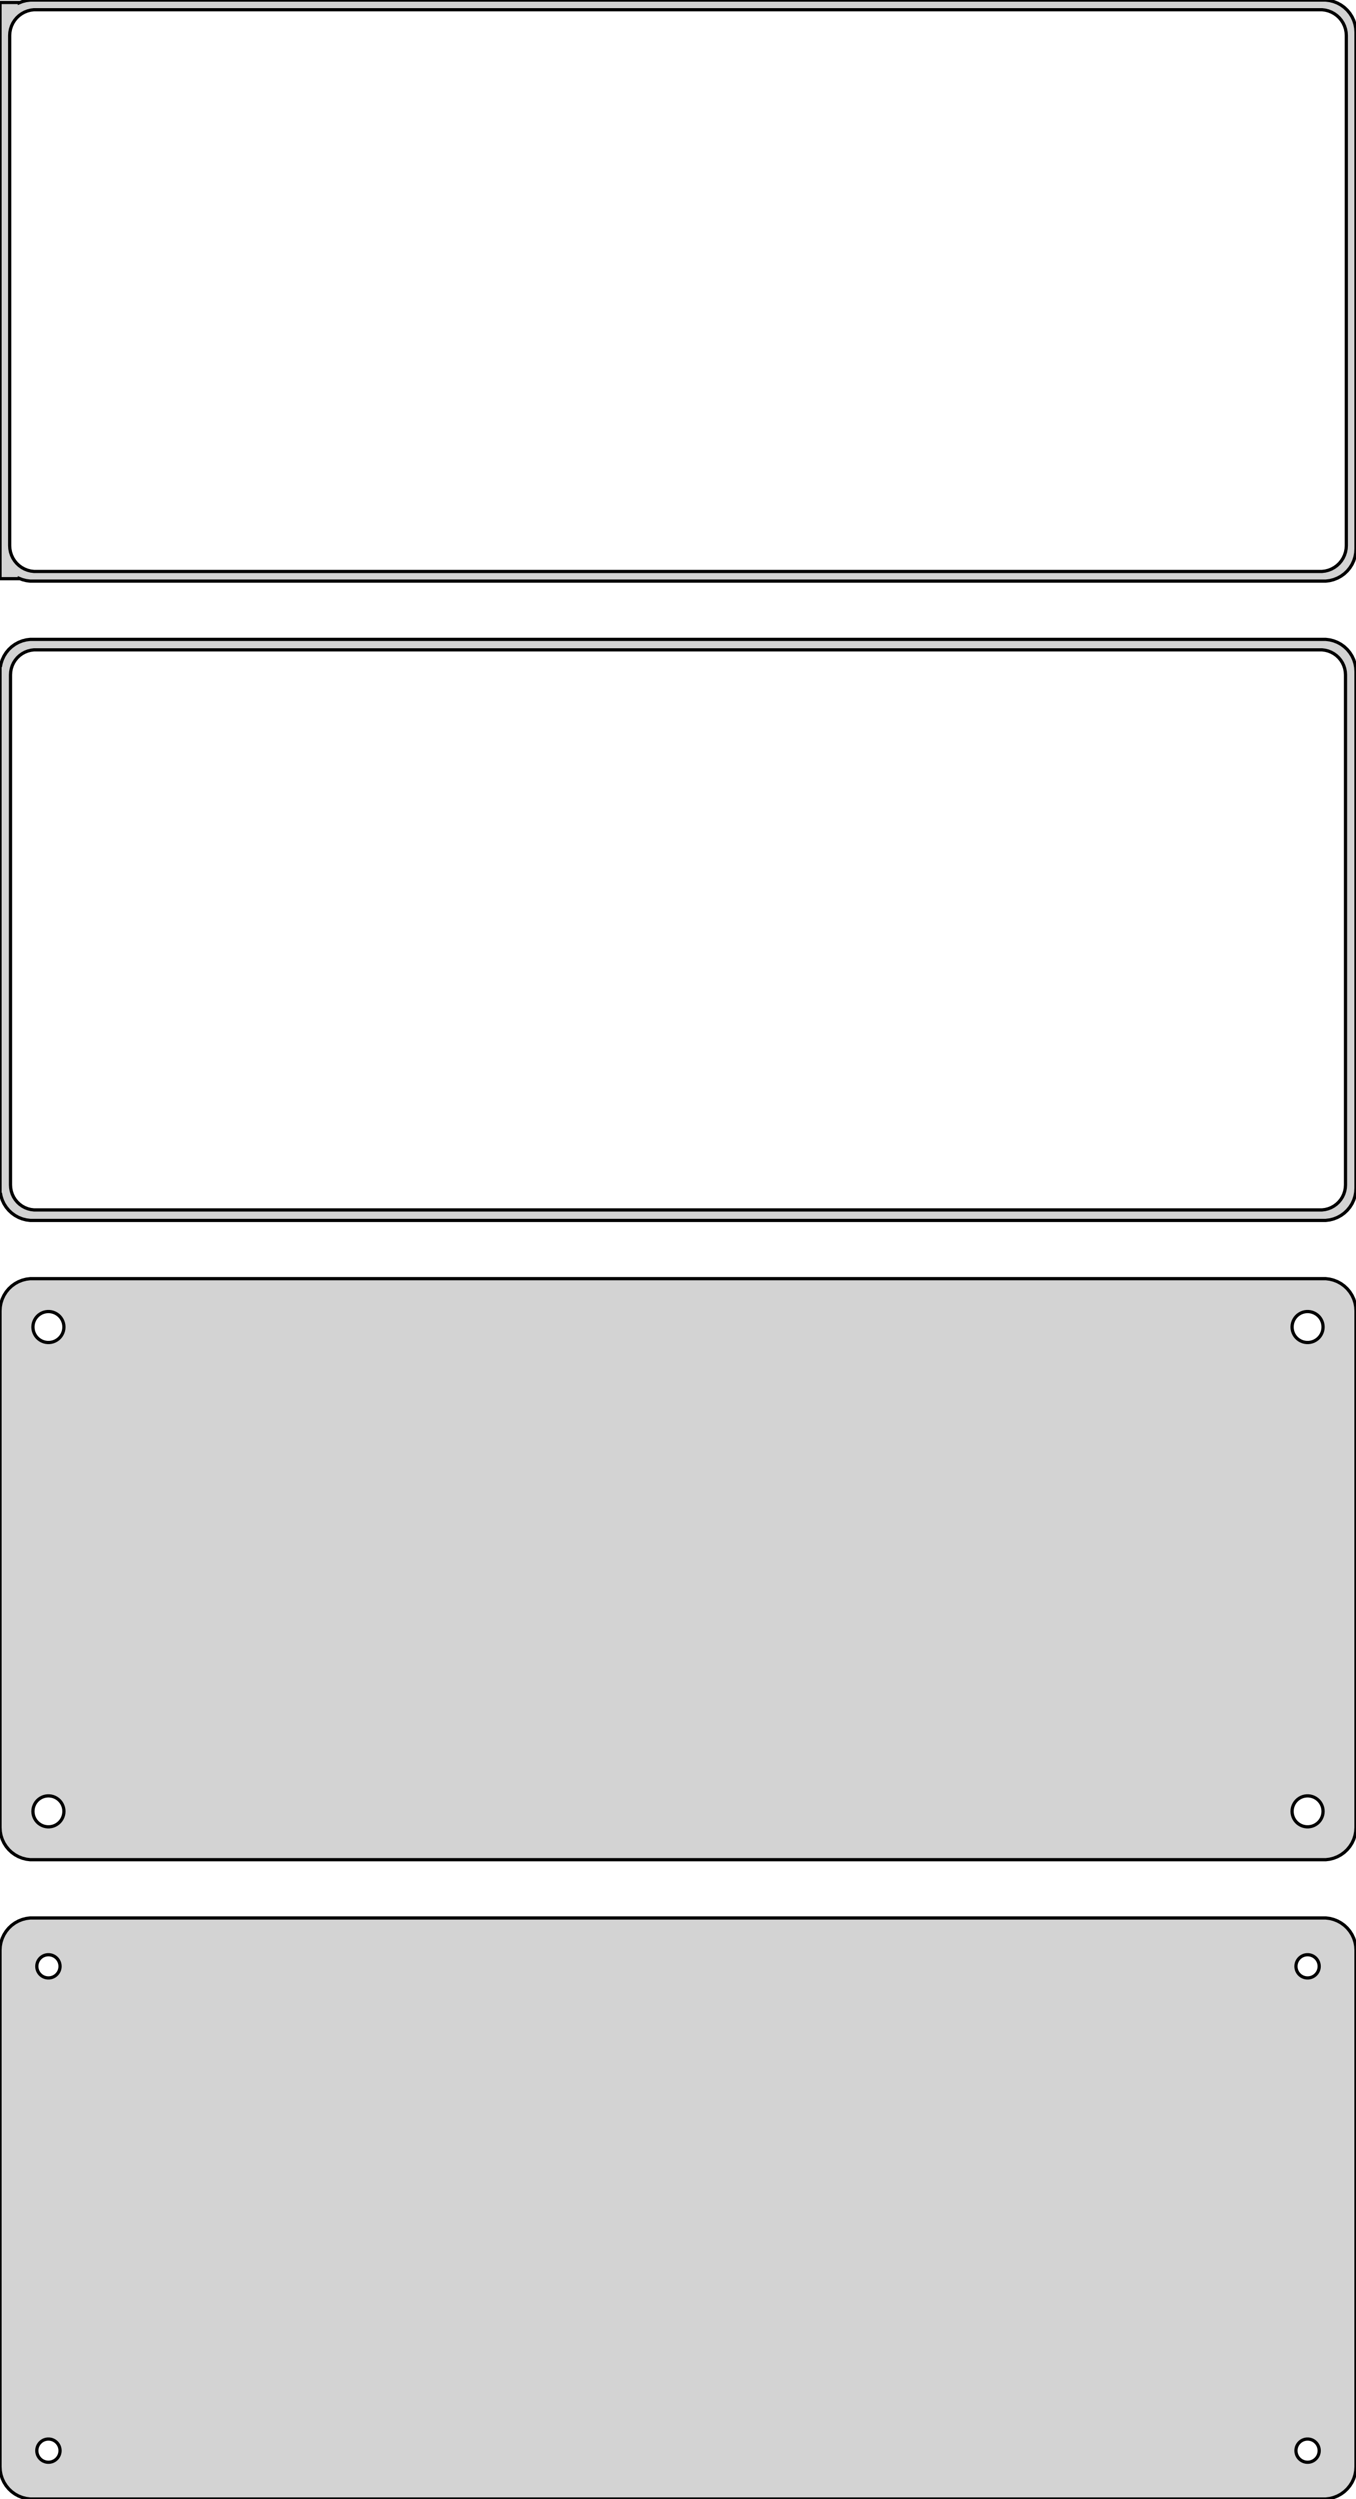 <?xml version="1.0" standalone="no"?>
<!DOCTYPE svg PUBLIC "-//W3C//DTD SVG 1.1//EN" "http://www.w3.org/Graphics/SVG/1.1/DTD/svg11.dtd">
<svg width="210mm" height="387mm" viewBox="-105 -639 210 387" xmlns="http://www.w3.org/2000/svg" version="1.1">
<title>OpenSCAD Model</title>
<path d="
M 100.937,-549.089 L 101.545,-549.245 L 102.129,-549.476 L 102.679,-549.778 L 103.187,-550.147 L 103.645,-550.577
 L 104.045,-551.061 L 104.382,-551.591 L 104.649,-552.159 L 104.843,-552.757 L 104.961,-553.373 L 105,-554
 L 105,-634 L 104.961,-634.627 L 104.843,-635.243 L 104.649,-635.841 L 104.382,-636.409 L 104.045,-636.939
 L 103.645,-637.423 L 103.187,-637.853 L 102.679,-638.222 L 102.129,-638.524 L 101.545,-638.755 L 100.937,-638.911
 L 100.314,-638.99 L -100.314,-638.99 L -100.937,-638.911 L -101.545,-638.755 L -102,-638.575 L -102,-638.615
 L -105,-638.615 L -105,-549.385 L -102,-549.385 L -102,-549.425 L -101.545,-549.245 L -100.937,-549.089
 L -100.314,-549.01 L 100.314,-549.01 z
M -99.751,-550.508 L -100.25,-550.571 L -100.736,-550.696 L -101.203,-550.881 L -101.643,-551.123 L -102.05,-551.418
 L -102.416,-551.762 L -102.736,-552.149 L -103.005,-552.573 L -103.219,-553.028 L -103.374,-553.505 L -103.468,-553.999
 L -103.5,-554.5 L -103.5,-633.5 L -103.468,-634.001 L -103.374,-634.495 L -103.219,-634.972 L -103.005,-635.427
 L -102.736,-635.851 L -102.416,-636.238 L -102.05,-636.582 L -101.643,-636.877 L -101.203,-637.119 L -100.736,-637.304
 L -100.25,-637.429 L -99.751,-637.492 L 99.751,-637.492 L 100.25,-637.429 L 100.736,-637.304 L 101.203,-637.119
 L 101.643,-636.877 L 102.05,-636.582 L 102.416,-636.238 L 102.736,-635.851 L 103.005,-635.427 L 103.219,-634.972
 L 103.374,-634.495 L 103.468,-634.001 L 103.5,-633.5 L 103.5,-554.5 L 103.468,-553.999 L 103.374,-553.505
 L 103.219,-553.028 L 103.005,-552.573 L 102.736,-552.149 L 102.416,-551.762 L 102.05,-551.418 L 101.643,-551.123
 L 101.203,-550.881 L 100.736,-550.696 L 100.25,-550.571 L 99.751,-550.508 z
M 100.937,-450.089 L 101.545,-450.245 L 102.129,-450.476 L 102.679,-450.778 L 103.187,-451.147 L 103.645,-451.577
 L 104.045,-452.061 L 104.382,-452.591 L 104.649,-453.159 L 104.843,-453.757 L 104.961,-454.373 L 105,-455
 L 105,-535 L 104.961,-535.627 L 104.843,-536.243 L 104.649,-536.841 L 104.382,-537.409 L 104.045,-537.939
 L 103.645,-538.423 L 103.187,-538.853 L 102.679,-539.222 L 102.129,-539.524 L 101.545,-539.755 L 100.937,-539.911
 L 100.314,-539.99 L -100.314,-539.99 L -100.937,-539.911 L -101.545,-539.755 L -102.129,-539.524 L -102.679,-539.222
 L -103.187,-538.853 L -103.645,-538.423 L -104.045,-537.939 L -104.382,-537.409 L -104.649,-536.841 L -104.843,-536.243
 L -104.9,-535.944 L -105,-535.944 L -105,-454.056 L -104.9,-454.056 L -104.843,-453.757 L -104.649,-453.159
 L -104.382,-452.591 L -104.045,-452.061 L -103.645,-451.577 L -103.187,-451.147 L -102.679,-450.778 L -102.129,-450.476
 L -101.545,-450.245 L -100.937,-450.089 L -100.314,-450.01 L 100.314,-450.01 z
M -99.743,-451.635 L -100.226,-451.696 L -100.697,-451.817 L -101.149,-451.996 L -101.575,-452.23 L -101.969,-452.516
 L -102.323,-452.849 L -102.633,-453.224 L -102.894,-453.634 L -103.101,-454.074 L -103.251,-454.537 L -103.342,-455.015
 L -103.373,-455.5 L -103.373,-534.5 L -103.342,-534.985 L -103.251,-535.463 L -103.101,-535.926 L -102.894,-536.366
 L -102.633,-536.776 L -102.323,-537.151 L -101.969,-537.484 L -101.575,-537.77 L -101.149,-538.004 L -100.697,-538.183
 L -100.226,-538.304 L -99.743,-538.365 L 99.743,-538.365 L 100.226,-538.304 L 100.697,-538.183 L 101.149,-538.004
 L 101.575,-537.77 L 101.969,-537.484 L 102.323,-537.151 L 102.633,-536.776 L 102.894,-536.366 L 103.101,-535.926
 L 103.251,-535.463 L 103.342,-534.985 L 103.373,-534.5 L 103.373,-455.5 L 103.342,-455.015 L 103.251,-454.537
 L 103.101,-454.074 L 102.894,-453.634 L 102.633,-453.224 L 102.323,-452.849 L 101.969,-452.516 L 101.575,-452.23
 L 101.149,-451.996 L 100.697,-451.817 L 100.226,-451.696 L 99.743,-451.635 z
M 100.937,-351.089 L 101.545,-351.245 L 102.129,-351.476 L 102.679,-351.778 L 103.187,-352.147 L 103.645,-352.577
 L 104.045,-353.061 L 104.382,-353.591 L 104.649,-354.159 L 104.843,-354.757 L 104.961,-355.373 L 105,-356
 L 105,-436 L 104.961,-436.627 L 104.843,-437.243 L 104.649,-437.841 L 104.382,-438.409 L 104.045,-438.939
 L 103.645,-439.423 L 103.187,-439.853 L 102.679,-440.222 L 102.129,-440.524 L 101.545,-440.755 L 100.937,-440.911
 L 100.314,-440.99 L -100.314,-440.99 L -100.937,-440.911 L -101.545,-440.755 L -102.129,-440.524 L -102.679,-440.222
 L -103.187,-439.853 L -103.645,-439.423 L -104.045,-438.939 L -104.382,-438.409 L -104.649,-437.841 L -104.843,-437.243
 L -104.961,-436.627 L -105,-436 L -105,-356 L -104.961,-355.373 L -104.843,-354.757 L -104.649,-354.159
 L -104.382,-353.591 L -104.045,-353.061 L -103.645,-352.577 L -103.187,-352.147 L -102.679,-351.778 L -102.129,-351.476
 L -101.545,-351.245 L -100.937,-351.089 L -100.314,-351.01 L 100.314,-351.01 z
M -97.651,-431.105 L -97.95,-431.143 L -98.242,-431.217 L -98.522,-431.328 L -98.786,-431.474 L -99.03,-431.651
 L -99.249,-431.857 L -99.442,-432.089 L -99.603,-432.344 L -99.731,-432.617 L -99.825,-432.903 L -99.881,-433.199
 L -99.9,-433.5 L -99.881,-433.801 L -99.825,-434.097 L -99.731,-434.383 L -99.603,-434.656 L -99.442,-434.911
 L -99.249,-435.143 L -99.03,-435.349 L -98.786,-435.526 L -98.522,-435.672 L -98.242,-435.783 L -97.95,-435.857
 L -97.651,-435.895 L -97.349,-435.895 L -97.05,-435.857 L -96.758,-435.783 L -96.478,-435.672 L -96.214,-435.526
 L -95.97,-435.349 L -95.751,-435.143 L -95.558,-434.911 L -95.397,-434.656 L -95.269,-434.383 L -95.175,-434.097
 L -95.119,-433.801 L -95.1,-433.5 L -95.119,-433.199 L -95.175,-432.903 L -95.269,-432.617 L -95.397,-432.344
 L -95.558,-432.089 L -95.751,-431.857 L -95.97,-431.651 L -96.214,-431.474 L -96.478,-431.328 L -96.758,-431.217
 L -97.05,-431.143 L -97.349,-431.105 z
M 97.349,-431.105 L 97.05,-431.143 L 96.758,-431.217 L 96.478,-431.328 L 96.214,-431.474 L 95.97,-431.651
 L 95.751,-431.857 L 95.558,-432.089 L 95.397,-432.344 L 95.269,-432.617 L 95.175,-432.903 L 95.119,-433.199
 L 95.1,-433.5 L 95.119,-433.801 L 95.175,-434.097 L 95.269,-434.383 L 95.397,-434.656 L 95.558,-434.911
 L 95.751,-435.143 L 95.97,-435.349 L 96.214,-435.526 L 96.478,-435.672 L 96.758,-435.783 L 97.05,-435.857
 L 97.349,-435.895 L 97.651,-435.895 L 97.95,-435.857 L 98.242,-435.783 L 98.522,-435.672 L 98.786,-435.526
 L 99.03,-435.349 L 99.249,-435.143 L 99.442,-434.911 L 99.603,-434.656 L 99.731,-434.383 L 99.825,-434.097
 L 99.881,-433.801 L 99.9,-433.5 L 99.881,-433.199 L 99.825,-432.903 L 99.731,-432.617 L 99.603,-432.344
 L 99.442,-432.089 L 99.249,-431.857 L 99.03,-431.651 L 98.786,-431.474 L 98.522,-431.328 L 98.242,-431.217
 L 97.95,-431.143 L 97.651,-431.105 z
M 97.349,-356.105 L 97.05,-356.143 L 96.758,-356.217 L 96.478,-356.328 L 96.214,-356.474 L 95.97,-356.651
 L 95.751,-356.857 L 95.558,-357.089 L 95.397,-357.344 L 95.269,-357.617 L 95.175,-357.903 L 95.119,-358.199
 L 95.1,-358.5 L 95.119,-358.801 L 95.175,-359.097 L 95.269,-359.383 L 95.397,-359.656 L 95.558,-359.911
 L 95.751,-360.143 L 95.97,-360.349 L 96.214,-360.526 L 96.478,-360.672 L 96.758,-360.783 L 97.05,-360.857
 L 97.349,-360.895 L 97.651,-360.895 L 97.95,-360.857 L 98.242,-360.783 L 98.522,-360.672 L 98.786,-360.526
 L 99.03,-360.349 L 99.249,-360.143 L 99.442,-359.911 L 99.603,-359.656 L 99.731,-359.383 L 99.825,-359.097
 L 99.881,-358.801 L 99.9,-358.5 L 99.881,-358.199 L 99.825,-357.903 L 99.731,-357.617 L 99.603,-357.344
 L 99.442,-357.089 L 99.249,-356.857 L 99.03,-356.651 L 98.786,-356.474 L 98.522,-356.328 L 98.242,-356.217
 L 97.95,-356.143 L 97.651,-356.105 z
M -97.651,-356.105 L -97.95,-356.143 L -98.242,-356.217 L -98.522,-356.328 L -98.786,-356.474 L -99.03,-356.651
 L -99.249,-356.857 L -99.442,-357.089 L -99.603,-357.344 L -99.731,-357.617 L -99.825,-357.903 L -99.881,-358.199
 L -99.9,-358.5 L -99.881,-358.801 L -99.825,-359.097 L -99.731,-359.383 L -99.603,-359.656 L -99.442,-359.911
 L -99.249,-360.143 L -99.03,-360.349 L -98.786,-360.526 L -98.522,-360.672 L -98.242,-360.783 L -97.95,-360.857
 L -97.651,-360.895 L -97.349,-360.895 L -97.05,-360.857 L -96.758,-360.783 L -96.478,-360.672 L -96.214,-360.526
 L -95.97,-360.349 L -95.751,-360.143 L -95.558,-359.911 L -95.397,-359.656 L -95.269,-359.383 L -95.175,-359.097
 L -95.119,-358.801 L -95.1,-358.5 L -95.119,-358.199 L -95.175,-357.903 L -95.269,-357.617 L -95.397,-357.344
 L -95.558,-357.089 L -95.751,-356.857 L -95.97,-356.651 L -96.214,-356.474 L -96.478,-356.328 L -96.758,-356.217
 L -97.05,-356.143 L -97.349,-356.105 z
M 100.937,-252.089 L 101.545,-252.245 L 102.129,-252.476 L 102.679,-252.778 L 103.187,-253.147 L 103.645,-253.577
 L 104.045,-254.061 L 104.382,-254.591 L 104.649,-255.159 L 104.843,-255.757 L 104.961,-256.373 L 105,-257
 L 105,-337 L 104.961,-337.627 L 104.843,-338.243 L 104.649,-338.841 L 104.382,-339.409 L 104.045,-339.939
 L 103.645,-340.423 L 103.187,-340.853 L 102.679,-341.222 L 102.129,-341.524 L 101.545,-341.755 L 100.937,-341.911
 L 100.314,-341.99 L -100.314,-341.99 L -100.937,-341.911 L -101.545,-341.755 L -102.129,-341.524 L -102.679,-341.222
 L -103.187,-340.853 L -103.645,-340.423 L -104.045,-339.939 L -104.382,-339.409 L -104.649,-338.841 L -104.843,-338.243
 L -104.961,-337.627 L -105,-337 L -105,-257 L -104.961,-256.373 L -104.843,-255.757 L -104.649,-255.159
 L -104.382,-254.591 L -104.045,-254.061 L -103.645,-253.577 L -103.187,-253.147 L -102.679,-252.778 L -102.129,-252.476
 L -101.545,-252.245 L -100.937,-252.089 L -100.314,-252.01 L 100.314,-252.01 z
M 97.387,-332.704 L 97.163,-332.732 L 96.944,-332.788 L 96.734,-332.871 L 96.535,-332.98 L 96.353,-333.113
 L 96.188,-333.268 L 96.044,-333.442 L 95.923,-333.633 L 95.826,-333.837 L 95.757,-334.052 L 95.714,-334.274
 L 95.7,-334.5 L 95.714,-334.726 L 95.757,-334.948 L 95.826,-335.163 L 95.923,-335.367 L 96.044,-335.558
 L 96.188,-335.732 L 96.353,-335.887 L 96.535,-336.02 L 96.734,-336.129 L 96.944,-336.212 L 97.163,-336.268
 L 97.387,-336.296 L 97.613,-336.296 L 97.837,-336.268 L 98.056,-336.212 L 98.266,-336.129 L 98.465,-336.02
 L 98.647,-335.887 L 98.812,-335.732 L 98.956,-335.558 L 99.077,-335.367 L 99.174,-335.163 L 99.243,-334.948
 L 99.286,-334.726 L 99.3,-334.5 L 99.286,-334.274 L 99.243,-334.052 L 99.174,-333.837 L 99.077,-333.633
 L 98.956,-333.442 L 98.812,-333.268 L 98.647,-333.113 L 98.465,-332.98 L 98.266,-332.871 L 98.056,-332.788
 L 97.837,-332.732 L 97.613,-332.704 z
M -97.613,-332.704 L -97.837,-332.732 L -98.056,-332.788 L -98.266,-332.871 L -98.465,-332.98 L -98.647,-333.113
 L -98.812,-333.268 L -98.956,-333.442 L -99.077,-333.633 L -99.174,-333.837 L -99.243,-334.052 L -99.286,-334.274
 L -99.3,-334.5 L -99.286,-334.726 L -99.243,-334.948 L -99.174,-335.163 L -99.077,-335.367 L -98.956,-335.558
 L -98.812,-335.732 L -98.647,-335.887 L -98.465,-336.02 L -98.266,-336.129 L -98.056,-336.212 L -97.837,-336.268
 L -97.613,-336.296 L -97.387,-336.296 L -97.163,-336.268 L -96.944,-336.212 L -96.734,-336.129 L -96.535,-336.02
 L -96.353,-335.887 L -96.188,-335.732 L -96.044,-335.558 L -95.923,-335.367 L -95.826,-335.163 L -95.757,-334.948
 L -95.714,-334.726 L -95.7,-334.5 L -95.714,-334.274 L -95.757,-334.052 L -95.826,-333.837 L -95.923,-333.633
 L -96.044,-333.442 L -96.188,-333.268 L -96.353,-333.113 L -96.535,-332.98 L -96.734,-332.871 L -96.944,-332.788
 L -97.163,-332.732 L -97.387,-332.704 z
M 97.387,-257.704 L 97.163,-257.732 L 96.944,-257.788 L 96.734,-257.871 L 96.535,-257.98 L 96.353,-258.113
 L 96.188,-258.268 L 96.044,-258.442 L 95.923,-258.633 L 95.826,-258.837 L 95.757,-259.052 L 95.714,-259.274
 L 95.7,-259.5 L 95.714,-259.726 L 95.757,-259.948 L 95.826,-260.163 L 95.923,-260.367 L 96.044,-260.558
 L 96.188,-260.732 L 96.353,-260.887 L 96.535,-261.02 L 96.734,-261.129 L 96.944,-261.212 L 97.163,-261.268
 L 97.387,-261.296 L 97.613,-261.296 L 97.837,-261.268 L 98.056,-261.212 L 98.266,-261.129 L 98.465,-261.02
 L 98.647,-260.887 L 98.812,-260.732 L 98.956,-260.558 L 99.077,-260.367 L 99.174,-260.163 L 99.243,-259.948
 L 99.286,-259.726 L 99.3,-259.5 L 99.286,-259.274 L 99.243,-259.052 L 99.174,-258.837 L 99.077,-258.633
 L 98.956,-258.442 L 98.812,-258.268 L 98.647,-258.113 L 98.465,-257.98 L 98.266,-257.871 L 98.056,-257.788
 L 97.837,-257.732 L 97.613,-257.704 z
M -97.613,-257.704 L -97.837,-257.732 L -98.056,-257.788 L -98.266,-257.871 L -98.465,-257.98 L -98.647,-258.113
 L -98.812,-258.268 L -98.956,-258.442 L -99.077,-258.633 L -99.174,-258.837 L -99.243,-259.052 L -99.286,-259.274
 L -99.3,-259.5 L -99.286,-259.726 L -99.243,-259.948 L -99.174,-260.163 L -99.077,-260.367 L -98.956,-260.558
 L -98.812,-260.732 L -98.647,-260.887 L -98.465,-261.02 L -98.266,-261.129 L -98.056,-261.212 L -97.837,-261.268
 L -97.613,-261.296 L -97.387,-261.296 L -97.163,-261.268 L -96.944,-261.212 L -96.734,-261.129 L -96.535,-261.02
 L -96.353,-260.887 L -96.188,-260.732 L -96.044,-260.558 L -95.923,-260.367 L -95.826,-260.163 L -95.757,-259.948
 L -95.714,-259.726 L -95.7,-259.5 L -95.714,-259.274 L -95.757,-259.052 L -95.826,-258.837 L -95.923,-258.633
 L -96.044,-258.442 L -96.188,-258.268 L -96.353,-258.113 L -96.535,-257.98 L -96.734,-257.871 L -96.944,-257.788
 L -97.163,-257.732 L -97.387,-257.704 z
" stroke="black" fill="lightgray" stroke-width="0.5"/>
</svg>
